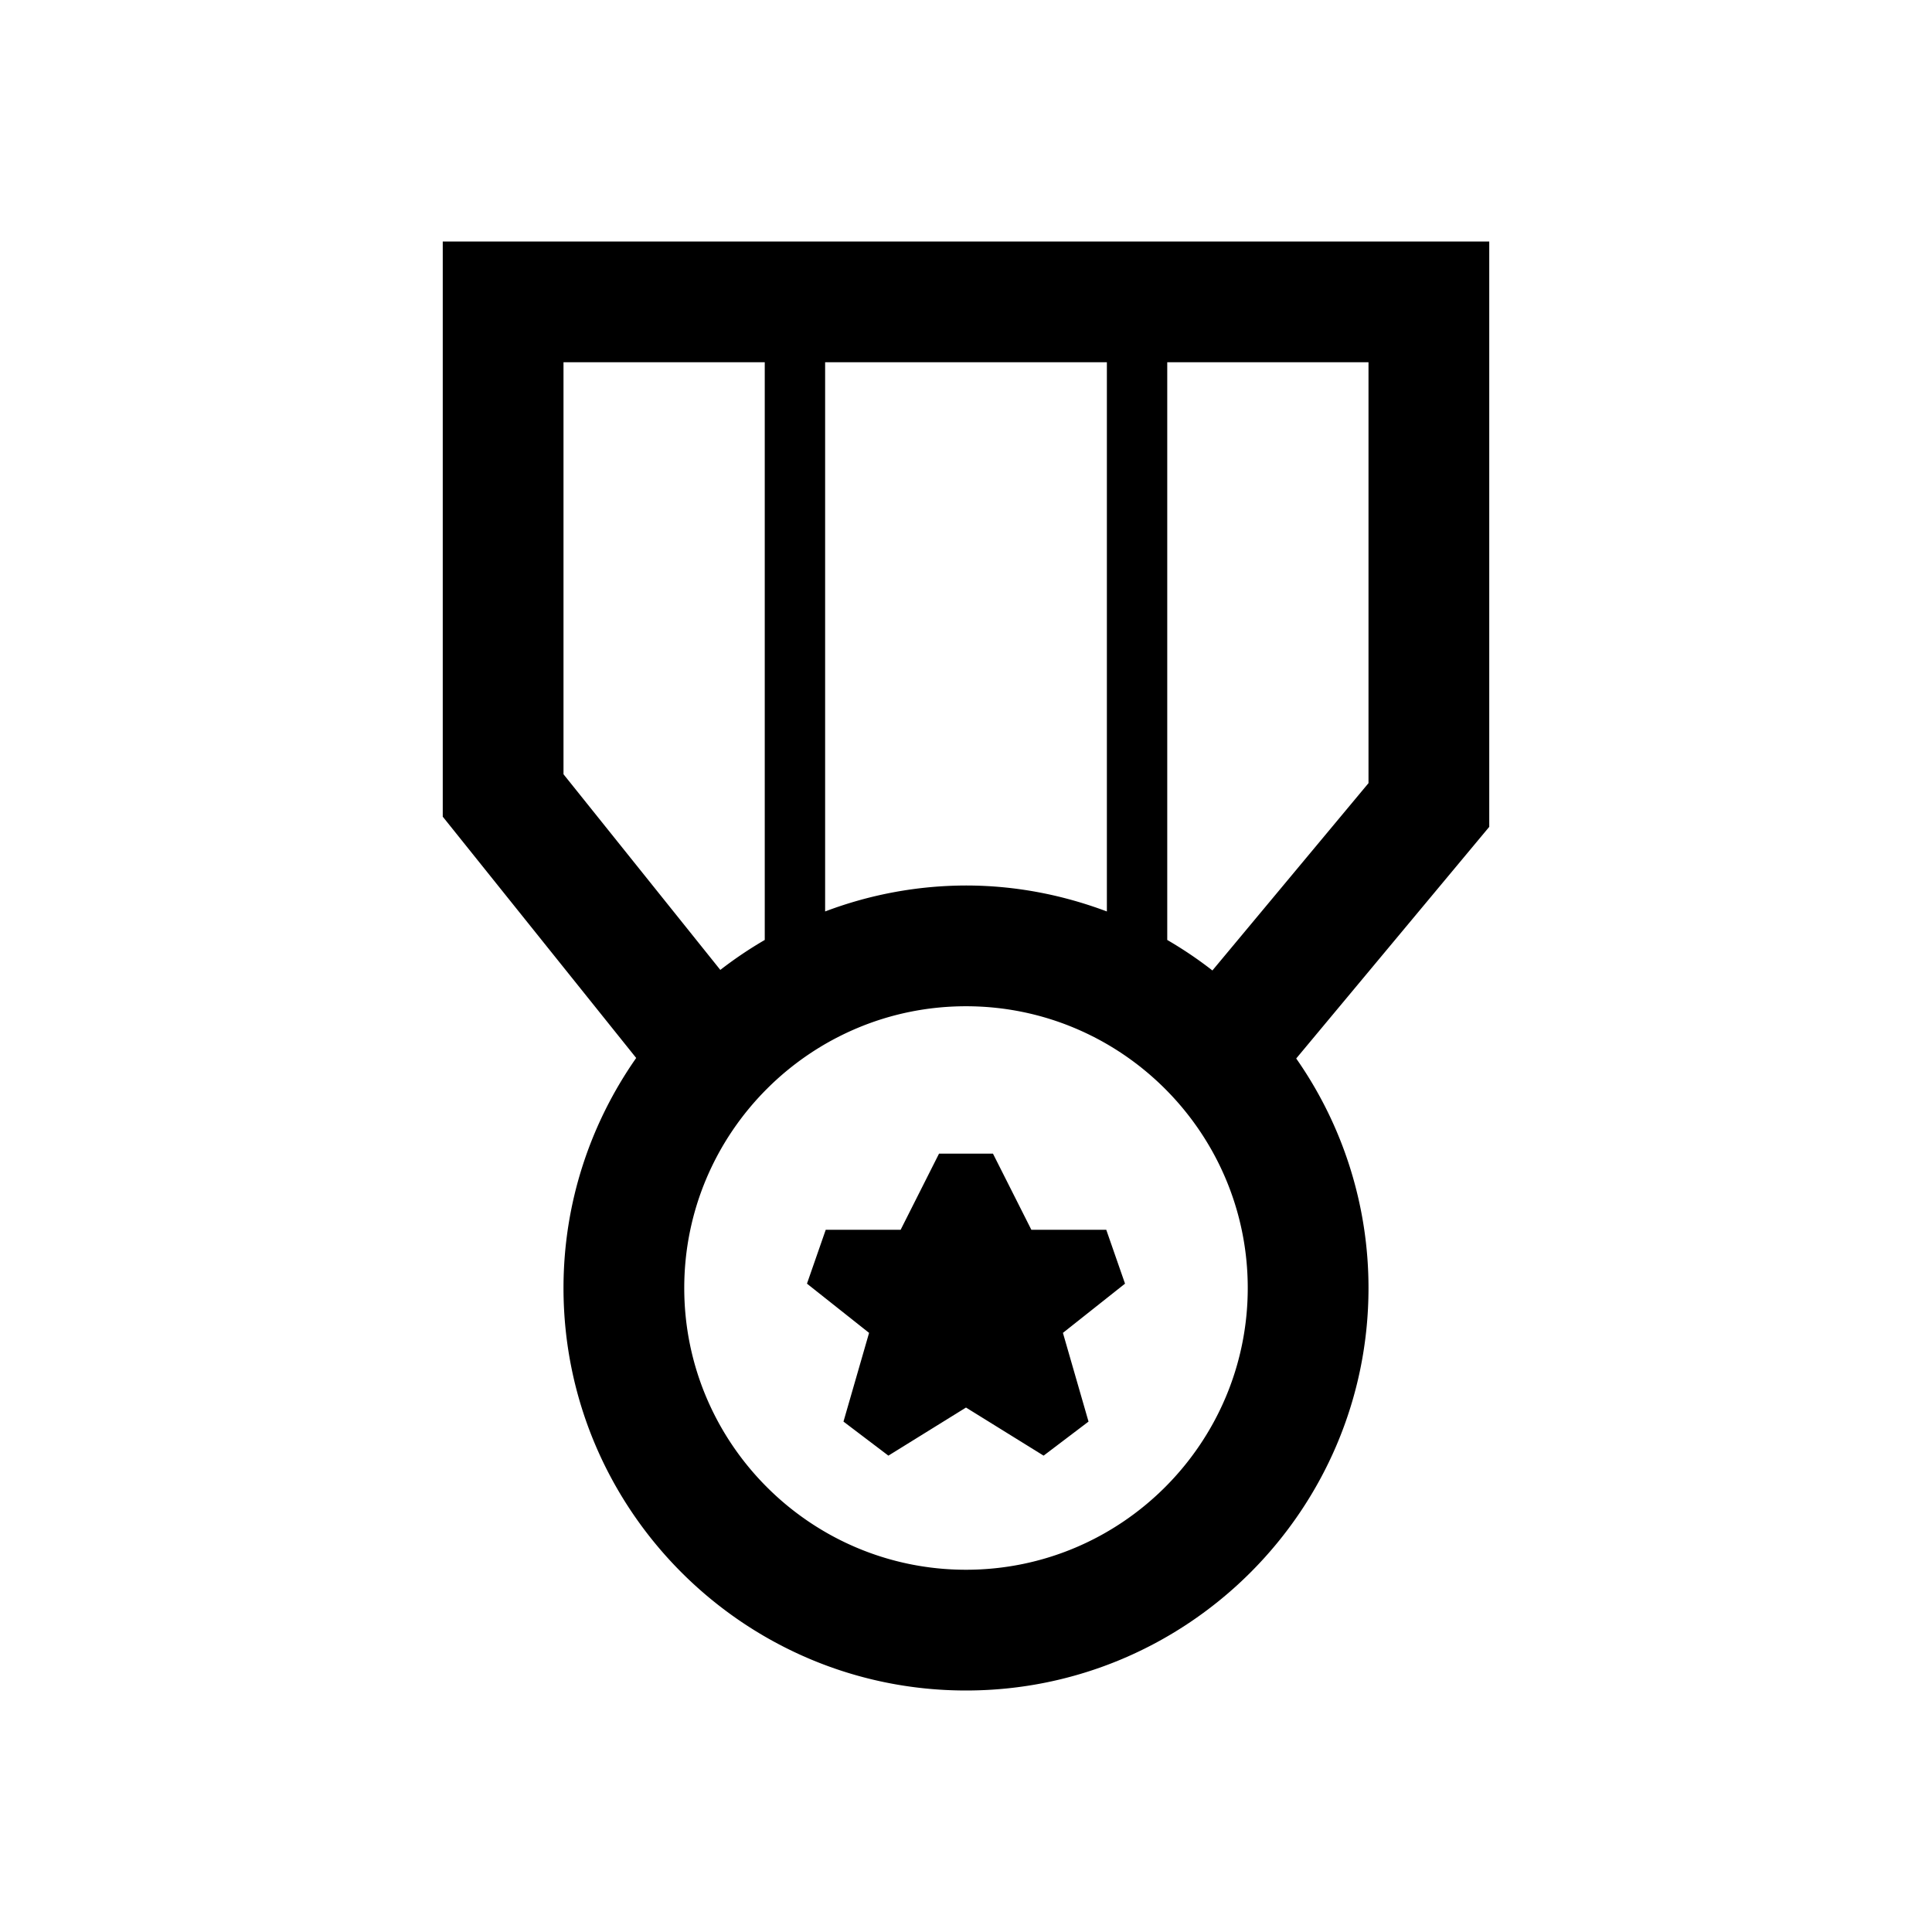 <svg fill="CurrentColor" viewBox="0 0 48 48" xmlns="http://www.w3.org/2000/svg">
  <path fill-rule="evenodd" d="M34 9h-5v14.353c.392.228.767.481 1.122.758L34 19.457V9zm-3 23c0-3.859-3.141-7-7-7s-7 3.141-7 7 3.141 7 7 7 7-3.141 7-7zM14 19.236l3.896 4.861c.351-.272.719-.52 1.104-.744V9h-5v10.236zm13.5 3.409V9h-7v13.645A9.926 9.926 0 0 1 24 22c1.232 0 2.409.235 3.5.645zm9.5-2.102-4.796 5.755A9.936 9.936 0 0 1 34 32c0 5.514-4.486 10-10 10s-10-4.486-10-10c0-2.125.672-4.094 1.806-5.715L11 20.29V6h26v14.543zm-9.049 11.349-1.543 1.223.636 2.204-1.116.846L24 34.97l-1.928 1.195-1.116-.846.636-2.204-1.543-1.223.466-1.338h1.861l.954-1.892h1.34l.954 1.892h1.861l.466 1.338z"/>
</svg>
